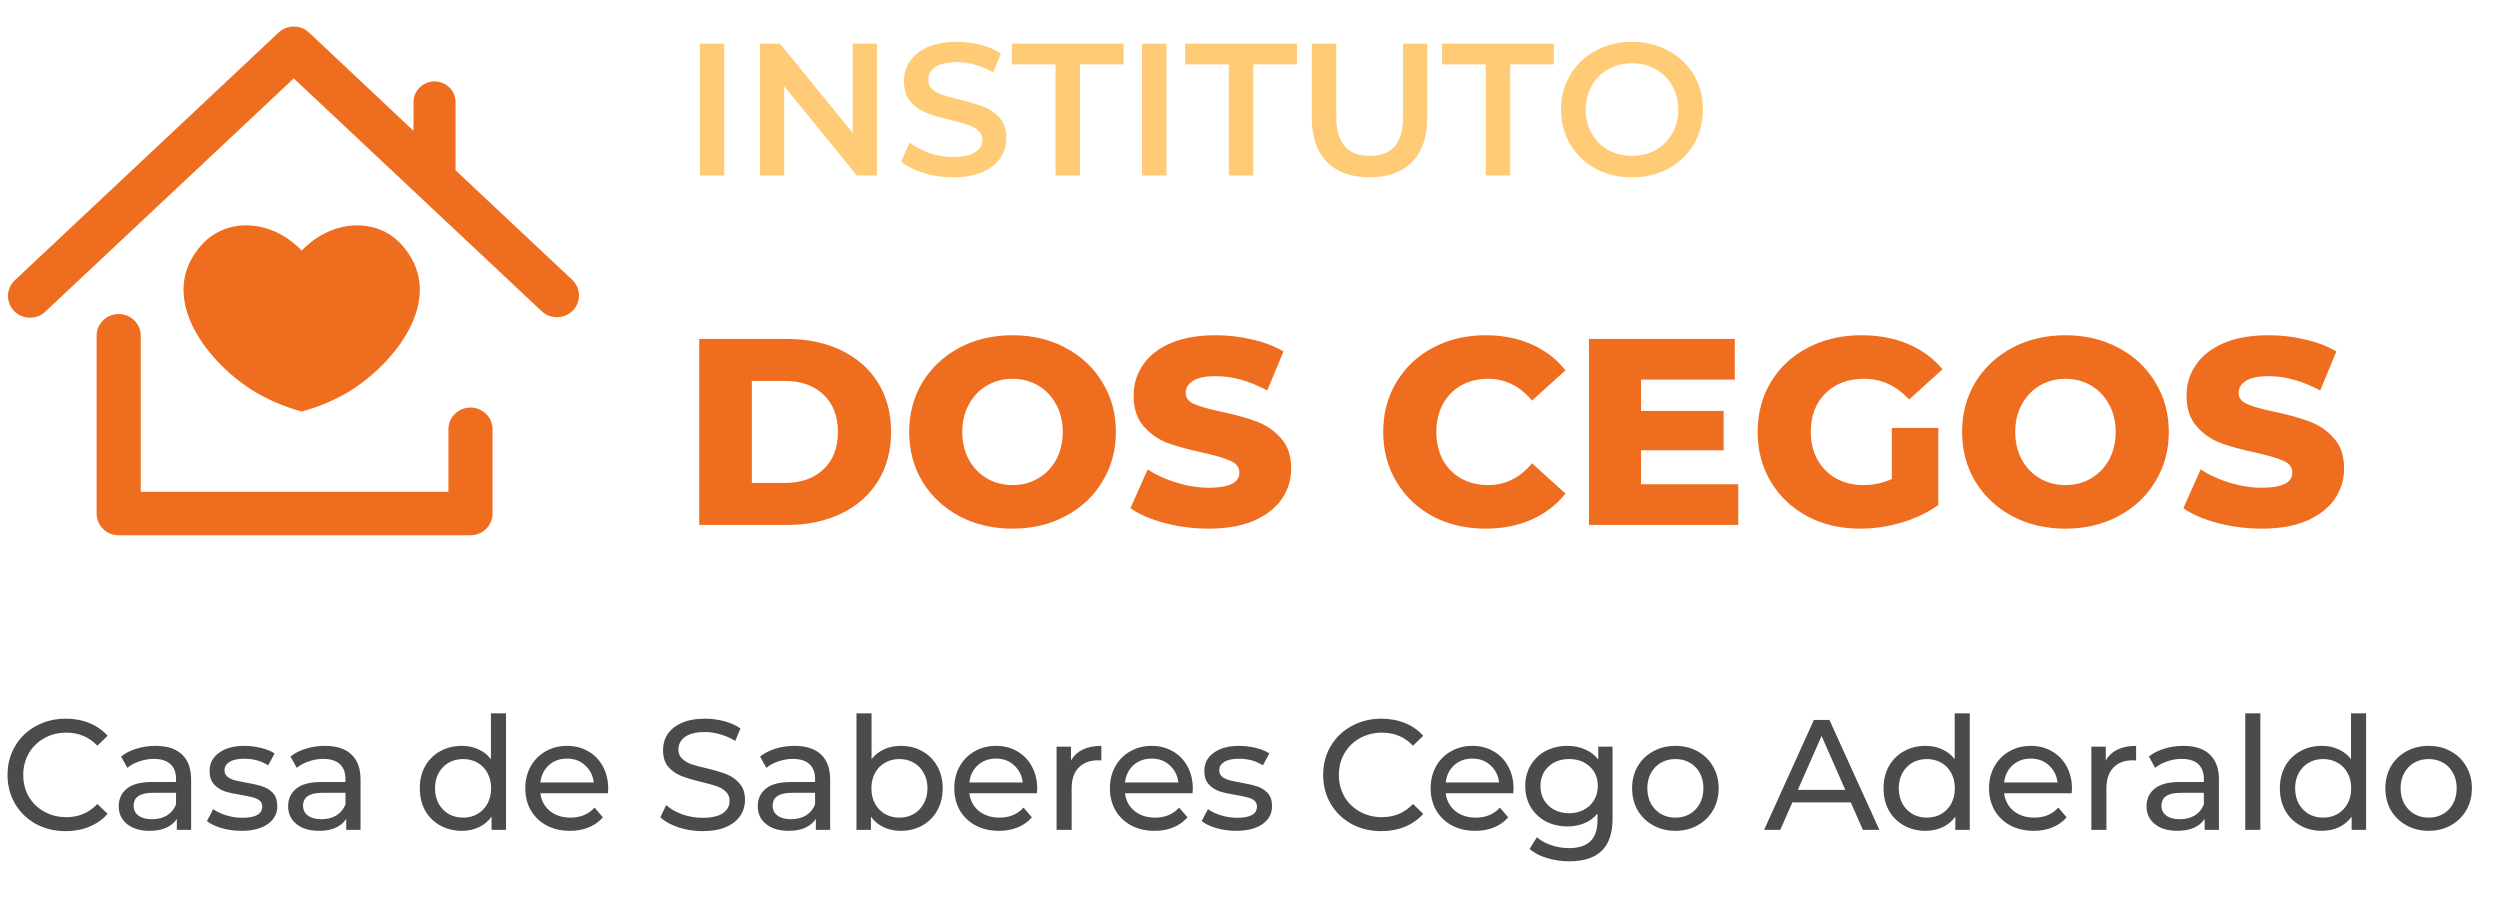<svg width="171" height="63" viewBox="0 0 171 63" fill="none" xmlns="http://www.w3.org/2000/svg">
<path d="M47.827 23.184H53.843C55.236 23.184 56.472 23.445 57.55 23.966C58.628 24.487 59.464 25.226 60.058 26.183C60.652 27.14 60.949 28.261 60.949 29.545C60.949 30.829 60.652 31.95 60.058 32.907C59.464 33.864 58.628 34.603 57.55 35.124C56.472 35.645 55.236 35.906 53.843 35.906H47.827V23.184ZM53.697 33.034C54.788 33.034 55.66 32.725 56.314 32.108C56.981 31.49 57.314 30.635 57.314 29.545C57.314 28.455 56.981 27.6 56.314 26.983C55.66 26.365 54.788 26.056 53.697 26.056H51.425V33.034H53.697ZM69.257 36.16C67.912 36.16 66.701 35.876 65.622 35.306C64.556 34.737 63.714 33.949 63.096 32.944C62.49 31.938 62.187 30.805 62.187 29.545C62.187 28.285 62.49 27.152 63.096 26.146C63.714 25.141 64.556 24.353 65.622 23.784C66.701 23.215 67.912 22.93 69.257 22.93C70.602 22.93 71.807 23.215 72.874 23.784C73.952 24.353 74.794 25.141 75.4 26.146C76.018 27.152 76.326 28.285 76.326 29.545C76.326 30.805 76.018 31.938 75.4 32.944C74.794 33.949 73.952 34.737 72.874 35.306C71.807 35.876 70.602 36.16 69.257 36.16ZM69.257 33.18C69.899 33.18 70.481 33.028 71.002 32.725C71.523 32.422 71.935 31.998 72.237 31.453C72.54 30.896 72.692 30.26 72.692 29.545C72.692 28.83 72.54 28.2 72.237 27.655C71.935 27.098 71.523 26.668 71.002 26.365C70.481 26.062 69.899 25.91 69.257 25.91C68.615 25.91 68.033 26.062 67.512 26.365C66.991 26.668 66.579 27.098 66.276 27.655C65.974 28.2 65.822 28.83 65.822 29.545C65.822 30.26 65.974 30.896 66.276 31.453C66.579 31.998 66.991 32.422 67.512 32.725C68.033 33.028 68.615 33.18 69.257 33.18ZM82.682 36.16C81.652 36.16 80.653 36.033 79.683 35.779C78.714 35.524 77.927 35.185 77.321 34.761L78.502 32.108C79.071 32.483 79.732 32.786 80.483 33.016C81.234 33.246 81.973 33.361 82.7 33.361C84.081 33.361 84.772 33.016 84.772 32.326C84.772 31.962 84.572 31.695 84.172 31.526C83.784 31.344 83.154 31.156 82.282 30.962C81.325 30.757 80.525 30.538 79.883 30.308C79.241 30.066 78.69 29.684 78.229 29.163C77.769 28.642 77.539 27.94 77.539 27.055C77.539 26.28 77.751 25.583 78.175 24.965C78.599 24.335 79.229 23.838 80.065 23.475C80.913 23.111 81.949 22.93 83.173 22.93C84.009 22.93 84.832 23.027 85.644 23.221C86.456 23.402 87.171 23.675 87.789 24.038L86.68 26.71C85.469 26.056 84.293 25.729 83.154 25.729C82.44 25.729 81.919 25.838 81.591 26.056C81.264 26.262 81.101 26.534 81.101 26.873C81.101 27.213 81.295 27.467 81.682 27.637C82.07 27.806 82.694 27.982 83.554 28.164C84.523 28.37 85.323 28.594 85.953 28.836C86.595 29.066 87.147 29.442 87.607 29.963C88.079 30.472 88.316 31.169 88.316 32.053C88.316 32.816 88.104 33.507 87.68 34.125C87.256 34.743 86.62 35.239 85.771 35.615C84.923 35.978 83.894 36.16 82.682 36.16ZM101.609 36.16C100.277 36.16 99.077 35.882 98.011 35.324C96.957 34.755 96.127 33.967 95.521 32.962C94.915 31.956 94.612 30.817 94.612 29.545C94.612 28.273 94.915 27.134 95.521 26.128C96.127 25.123 96.957 24.341 98.011 23.784C99.077 23.215 100.277 22.93 101.609 22.93C102.772 22.93 103.82 23.136 104.753 23.548C105.686 23.96 106.462 24.553 107.08 25.329L104.79 27.401C103.966 26.407 102.966 25.91 101.791 25.91C101.1 25.91 100.483 26.062 99.937 26.365C99.404 26.668 98.986 27.098 98.683 27.655C98.393 28.2 98.247 28.83 98.247 29.545C98.247 30.26 98.393 30.896 98.683 31.453C98.986 31.998 99.404 32.422 99.937 32.725C100.483 33.028 101.1 33.18 101.791 33.18C102.966 33.18 103.966 32.683 104.79 31.689L107.08 33.761C106.462 34.537 105.686 35.13 104.753 35.542C103.82 35.954 102.772 36.16 101.609 36.16ZM118.898 33.125V35.906H108.684V23.184H118.661V25.965H112.246V28.109H117.898V30.799H112.246V33.125H118.898ZM129.4 29.272H132.581V34.543C131.854 35.064 131.018 35.464 130.073 35.742C129.128 36.021 128.182 36.16 127.237 36.16C125.905 36.16 124.705 35.882 123.639 35.324C122.573 34.755 121.737 33.967 121.131 32.962C120.525 31.956 120.222 30.817 120.222 29.545C120.222 28.273 120.525 27.134 121.131 26.128C121.737 25.123 122.579 24.341 123.657 23.784C124.736 23.215 125.953 22.93 127.31 22.93C128.497 22.93 129.564 23.13 130.509 23.529C131.454 23.929 132.241 24.505 132.871 25.256L130.581 27.328C129.721 26.383 128.691 25.91 127.492 25.91C126.401 25.91 125.523 26.243 124.857 26.91C124.19 27.564 123.857 28.442 123.857 29.545C123.857 30.248 124.009 30.878 124.311 31.435C124.614 31.98 125.038 32.41 125.584 32.725C126.129 33.028 126.753 33.18 127.456 33.18C128.146 33.18 128.794 33.04 129.4 32.762V29.272ZM141.277 36.16C139.932 36.16 138.721 35.876 137.642 35.306C136.576 34.737 135.734 33.949 135.116 32.944C134.511 31.938 134.208 30.805 134.208 29.545C134.208 28.285 134.511 27.152 135.116 26.146C135.734 25.141 136.576 24.353 137.642 23.784C138.721 23.215 139.932 22.93 141.277 22.93C142.622 22.93 143.828 23.215 144.894 23.784C145.972 24.353 146.814 25.141 147.42 26.146C148.038 27.152 148.347 28.285 148.347 29.545C148.347 30.805 148.038 31.938 147.42 32.944C146.814 33.949 145.972 34.737 144.894 35.306C143.828 35.876 142.622 36.16 141.277 36.16ZM141.277 33.18C141.919 33.18 142.501 33.028 143.022 32.725C143.543 32.422 143.955 31.998 144.258 31.453C144.561 30.896 144.712 30.26 144.712 29.545C144.712 28.83 144.561 28.2 144.258 27.655C143.955 27.098 143.543 26.668 143.022 26.365C142.501 26.062 141.919 25.91 141.277 25.91C140.635 25.91 140.053 26.062 139.533 26.365C139.012 26.668 138.6 27.098 138.297 27.655C137.994 28.2 137.842 28.83 137.842 29.545C137.842 30.26 137.994 30.896 138.297 31.453C138.6 31.998 139.012 32.422 139.533 32.725C140.053 33.028 140.635 33.18 141.277 33.18ZM154.702 36.16C153.672 36.16 152.673 36.033 151.703 35.779C150.734 35.524 149.947 35.185 149.341 34.761L150.522 32.108C151.092 32.483 151.752 32.786 152.503 33.016C153.254 33.246 153.993 33.361 154.72 33.361C156.101 33.361 156.792 33.016 156.792 32.326C156.792 31.962 156.592 31.695 156.192 31.526C155.805 31.344 155.175 31.156 154.302 30.962C153.345 30.757 152.546 30.538 151.903 30.308C151.261 30.066 150.71 29.684 150.25 29.163C149.789 28.642 149.559 27.94 149.559 27.055C149.559 26.28 149.771 25.583 150.195 24.965C150.619 24.335 151.249 23.838 152.085 23.475C152.933 23.111 153.969 22.93 155.193 22.93C156.029 22.93 156.853 23.027 157.664 23.221C158.476 23.402 159.191 23.675 159.809 24.038L158.7 26.71C157.489 26.056 156.314 25.729 155.175 25.729C154.46 25.729 153.939 25.838 153.612 26.056C153.285 26.262 153.121 26.534 153.121 26.873C153.121 27.213 153.315 27.467 153.703 27.637C154.09 27.806 154.714 27.982 155.574 28.164C156.544 28.37 157.343 28.594 157.973 28.836C158.616 29.066 159.167 29.442 159.627 29.963C160.1 30.472 160.336 31.169 160.336 32.053C160.336 32.816 160.124 33.507 159.7 34.125C159.276 34.743 158.64 35.239 157.792 35.615C156.944 35.978 155.914 36.16 154.702 36.16Z" fill="#EF6D1F"/>
<path d="M47.868 2.989H49.541V12H47.868V2.989ZM59.986 2.989V12H58.608L53.639 5.898V12H51.979V2.989H53.356L58.325 9.091V2.989H59.986ZM65.194 12.129C64.499 12.129 63.825 12.03 63.173 11.833C62.529 11.635 62.018 11.373 61.641 11.047L62.22 9.747C62.589 10.039 63.04 10.279 63.572 10.468C64.112 10.648 64.653 10.738 65.194 10.738C65.863 10.738 66.361 10.631 66.687 10.417C67.022 10.202 67.189 9.919 67.189 9.567C67.189 9.31 67.095 9.099 66.906 8.936C66.726 8.765 66.494 8.632 66.211 8.537C65.927 8.443 65.541 8.335 65.052 8.215C64.366 8.052 63.808 7.889 63.379 7.726C62.958 7.563 62.593 7.31 62.284 6.967C61.984 6.615 61.834 6.143 61.834 5.551C61.834 5.053 61.967 4.602 62.233 4.199C62.508 3.787 62.915 3.461 63.456 3.221C64.005 2.98 64.674 2.86 65.464 2.86C66.013 2.86 66.554 2.929 67.086 3.066C67.618 3.203 68.077 3.401 68.463 3.658L67.936 4.958C67.541 4.727 67.129 4.551 66.7 4.431C66.271 4.311 65.855 4.25 65.451 4.25C64.79 4.25 64.297 4.362 63.971 4.585C63.653 4.808 63.495 5.104 63.495 5.473C63.495 5.731 63.585 5.941 63.765 6.104C63.954 6.267 64.19 6.396 64.473 6.49C64.756 6.585 65.142 6.692 65.631 6.812C66.301 6.967 66.85 7.13 67.279 7.301C67.708 7.464 68.073 7.718 68.373 8.061C68.682 8.404 68.837 8.868 68.837 9.451C68.837 9.949 68.7 10.399 68.425 10.803C68.159 11.206 67.751 11.528 67.202 11.768C66.653 12.009 65.983 12.129 65.194 12.129ZM72.198 4.405H69.212V2.989H76.859V4.405H73.872V12H72.198V4.405ZM78.114 2.989H79.788V12H78.114V2.989ZM84.053 4.405H81.067V2.989H88.713V4.405H85.727V12H84.053V4.405ZM93.68 12.129C92.436 12.129 91.466 11.781 90.771 11.086C90.076 10.382 89.728 9.378 89.728 8.074V2.989H91.402V8.009C91.402 9.777 92.166 10.661 93.693 10.661C95.212 10.661 95.972 9.777 95.972 8.009V2.989H97.62V8.074C97.62 9.378 97.272 10.382 96.577 11.086C95.89 11.781 94.925 12.129 93.68 12.129ZM101.628 4.405H98.641V2.989H106.288V4.405H103.301V12H101.628V4.405ZM111.628 12.129C110.709 12.129 109.881 11.931 109.143 11.537C108.405 11.133 107.826 10.58 107.405 9.876C106.985 9.164 106.774 8.37 106.774 7.494C106.774 6.619 106.985 5.83 107.405 5.126C107.826 4.414 108.405 3.86 109.143 3.465C109.881 3.062 110.709 2.86 111.628 2.86C112.546 2.86 113.374 3.062 114.112 3.465C114.85 3.86 115.429 4.409 115.85 5.113C116.27 5.817 116.481 6.611 116.481 7.494C116.481 8.378 116.27 9.172 115.85 9.876C115.429 10.58 114.85 11.133 114.112 11.537C113.374 11.931 112.546 12.129 111.628 12.129ZM111.628 10.661C112.228 10.661 112.769 10.528 113.25 10.262C113.73 9.988 114.108 9.61 114.382 9.129C114.657 8.64 114.794 8.095 114.794 7.494C114.794 6.894 114.657 6.353 114.382 5.872C114.108 5.383 113.73 5.006 113.25 4.74C112.769 4.465 112.228 4.328 111.628 4.328C111.027 4.328 110.486 4.465 110.006 4.74C109.525 5.006 109.147 5.383 108.873 5.872C108.598 6.353 108.461 6.894 108.461 7.494C108.461 8.095 108.598 8.64 108.873 9.129C109.147 9.61 109.525 9.988 110.006 10.262C110.486 10.528 111.027 10.661 111.628 10.661Z" fill="#FFCB77"/>
<path d="M4.491 56.85C3.739 56.85 3.058 56.686 2.45 56.356C1.848 56.02 1.375 55.561 1.031 54.981C0.688 54.394 0.516 53.735 0.516 53.004C0.516 52.274 0.688 51.618 1.031 51.038C1.375 50.451 1.851 49.992 2.46 49.663C3.069 49.326 3.749 49.158 4.502 49.158C5.089 49.158 5.626 49.258 6.113 49.459C6.6 49.652 7.015 49.942 7.359 50.329L6.661 51.006C6.095 50.411 5.39 50.114 4.544 50.114C3.986 50.114 3.481 50.239 3.03 50.49C2.578 50.741 2.224 51.088 1.966 51.532C1.715 51.969 1.59 52.46 1.59 53.004C1.59 53.548 1.715 54.043 1.966 54.487C2.224 54.924 2.578 55.267 3.03 55.518C3.481 55.769 3.986 55.894 4.544 55.894C5.382 55.894 6.088 55.593 6.661 54.992L7.359 55.669C7.015 56.055 6.596 56.349 6.102 56.55C5.615 56.75 5.078 56.85 4.491 56.85ZM10.634 51.017C11.422 51.017 12.024 51.21 12.439 51.597C12.862 51.984 13.073 52.56 13.073 53.327V56.764H12.095V56.012C11.923 56.277 11.676 56.481 11.354 56.625C11.039 56.761 10.663 56.829 10.226 56.829C9.588 56.829 9.076 56.675 8.69 56.367C8.31 56.059 8.12 55.654 8.12 55.153C8.12 54.651 8.303 54.25 8.668 53.95C9.033 53.642 9.613 53.488 10.409 53.488H12.041V53.283C12.041 52.84 11.913 52.499 11.655 52.263C11.397 52.026 11.017 51.908 10.516 51.908C10.179 51.908 9.85 51.966 9.528 52.08C9.205 52.188 8.933 52.334 8.711 52.521L8.281 51.747C8.575 51.511 8.926 51.332 9.334 51.21C9.742 51.081 10.176 51.017 10.634 51.017ZM10.398 56.034C10.792 56.034 11.132 55.948 11.418 55.776C11.705 55.597 11.913 55.346 12.041 55.024V54.229H10.451C9.578 54.229 9.141 54.523 9.141 55.11C9.141 55.396 9.252 55.622 9.474 55.787C9.696 55.952 10.004 56.034 10.398 56.034ZM16.507 56.829C16.041 56.829 15.594 56.768 15.164 56.646C14.734 56.517 14.398 56.356 14.154 56.163L14.584 55.346C14.835 55.525 15.139 55.669 15.497 55.776C15.855 55.883 16.217 55.937 16.582 55.937C17.485 55.937 17.936 55.679 17.936 55.164C17.936 54.992 17.875 54.856 17.753 54.755C17.631 54.655 17.478 54.584 17.291 54.541C17.112 54.49 16.854 54.437 16.518 54.379C16.059 54.308 15.683 54.225 15.39 54.132C15.103 54.039 14.856 53.882 14.648 53.66C14.441 53.438 14.337 53.126 14.337 52.725C14.337 52.209 14.552 51.797 14.982 51.489C15.411 51.174 15.988 51.017 16.711 51.017C17.091 51.017 17.47 51.063 17.85 51.156C18.23 51.249 18.541 51.375 18.785 51.532L18.344 52.349C17.879 52.048 17.331 51.898 16.7 51.898C16.264 51.898 15.931 51.969 15.701 52.112C15.472 52.256 15.357 52.446 15.357 52.682C15.357 52.868 15.422 53.015 15.551 53.122C15.68 53.23 15.837 53.309 16.024 53.359C16.217 53.409 16.486 53.466 16.829 53.531C17.288 53.609 17.657 53.695 17.936 53.788C18.222 53.874 18.466 54.025 18.666 54.24C18.867 54.455 18.967 54.755 18.967 55.142C18.967 55.658 18.745 56.07 18.301 56.378C17.864 56.678 17.266 56.829 16.507 56.829ZM22.222 51.017C23.01 51.017 23.612 51.21 24.027 51.597C24.45 51.984 24.661 52.56 24.661 53.327V56.764H23.683V56.012C23.512 56.277 23.264 56.481 22.942 56.625C22.627 56.761 22.251 56.829 21.814 56.829C21.177 56.829 20.665 56.675 20.278 56.367C19.898 56.059 19.708 55.654 19.708 55.153C19.708 54.651 19.891 54.25 20.256 53.95C20.622 53.642 21.202 53.488 21.997 53.488H23.63V53.283C23.63 52.84 23.501 52.499 23.243 52.263C22.985 52.026 22.605 51.908 22.104 51.908C21.767 51.908 21.438 51.966 21.116 52.08C20.794 52.188 20.521 52.334 20.299 52.521L19.869 51.747C20.163 51.511 20.514 51.332 20.922 51.21C21.331 51.081 21.764 51.017 22.222 51.017ZM21.986 56.034C22.38 56.034 22.72 55.948 23.007 55.776C23.293 55.597 23.501 55.346 23.63 55.024V54.229H22.04C21.166 54.229 20.729 54.523 20.729 55.11C20.729 55.396 20.84 55.622 21.062 55.787C21.284 55.952 21.592 56.034 21.986 56.034ZM34.612 48.793V56.764H33.623V55.862C33.394 56.177 33.104 56.417 32.753 56.582C32.402 56.746 32.016 56.829 31.593 56.829C31.041 56.829 30.547 56.707 30.11 56.464C29.673 56.22 29.33 55.88 29.079 55.443C28.835 54.999 28.714 54.49 28.714 53.917C28.714 53.344 28.835 52.84 29.079 52.403C29.33 51.966 29.673 51.626 30.11 51.382C30.547 51.138 31.041 51.017 31.593 51.017C32.001 51.017 32.377 51.095 32.721 51.253C33.065 51.403 33.351 51.629 33.58 51.93V48.793H34.612ZM31.679 55.926C32.037 55.926 32.363 55.844 32.657 55.679C32.95 55.507 33.179 55.271 33.344 54.97C33.509 54.662 33.591 54.311 33.591 53.917C33.591 53.523 33.509 53.176 33.344 52.875C33.179 52.567 32.95 52.331 32.657 52.166C32.363 52.002 32.037 51.919 31.679 51.919C31.314 51.919 30.984 52.002 30.69 52.166C30.404 52.331 30.175 52.567 30.003 52.875C29.838 53.176 29.756 53.523 29.756 53.917C29.756 54.311 29.838 54.662 30.003 54.97C30.175 55.271 30.404 55.507 30.69 55.679C30.984 55.844 31.314 55.926 31.679 55.926ZM41.602 53.95C41.602 54.028 41.595 54.132 41.58 54.261H36.961C37.025 54.763 37.244 55.167 37.616 55.475C37.996 55.776 38.465 55.926 39.023 55.926C39.704 55.926 40.252 55.697 40.667 55.239L41.237 55.905C40.979 56.206 40.657 56.435 40.27 56.593C39.89 56.75 39.464 56.829 38.991 56.829C38.39 56.829 37.856 56.707 37.391 56.464C36.925 56.213 36.563 55.865 36.305 55.422C36.055 54.977 35.929 54.476 35.929 53.917C35.929 53.366 36.051 52.868 36.295 52.424C36.545 51.98 36.886 51.636 37.315 51.393C37.752 51.142 38.243 51.017 38.787 51.017C39.331 51.017 39.815 51.142 40.237 51.393C40.667 51.636 41 51.98 41.237 52.424C41.48 52.868 41.602 53.377 41.602 53.95ZM38.787 51.887C38.293 51.887 37.877 52.037 37.541 52.338C37.211 52.639 37.018 53.033 36.961 53.52H40.614C40.556 53.04 40.359 52.65 40.023 52.349C39.693 52.041 39.281 51.887 38.787 51.887ZM48.047 56.85C47.481 56.85 46.933 56.764 46.403 56.593C45.88 56.413 45.468 56.184 45.167 55.905L45.565 55.067C45.851 55.325 46.217 55.536 46.661 55.701C47.112 55.858 47.574 55.937 48.047 55.937C48.67 55.937 49.135 55.833 49.443 55.626C49.751 55.411 49.905 55.128 49.905 54.777C49.905 54.519 49.819 54.311 49.647 54.154C49.483 53.989 49.275 53.864 49.024 53.778C48.781 53.692 48.433 53.595 47.982 53.488C47.416 53.352 46.958 53.215 46.607 53.079C46.263 52.943 45.966 52.736 45.715 52.456C45.472 52.17 45.35 51.787 45.35 51.307C45.35 50.906 45.454 50.544 45.661 50.222C45.876 49.899 46.199 49.642 46.628 49.448C47.058 49.255 47.592 49.158 48.229 49.158C48.673 49.158 49.11 49.215 49.54 49.33C49.97 49.444 50.338 49.609 50.646 49.824L50.292 50.684C49.977 50.483 49.64 50.333 49.282 50.232C48.924 50.125 48.573 50.071 48.229 50.071C47.62 50.071 47.162 50.182 46.854 50.404C46.553 50.626 46.403 50.913 46.403 51.264C46.403 51.522 46.489 51.733 46.661 51.898C46.833 52.055 47.044 52.181 47.294 52.274C47.552 52.36 47.9 52.453 48.337 52.553C48.902 52.689 49.357 52.825 49.701 52.961C50.045 53.097 50.338 53.305 50.582 53.584C50.833 53.864 50.958 54.24 50.958 54.712C50.958 55.106 50.85 55.468 50.636 55.797C50.421 56.12 50.095 56.378 49.658 56.571C49.221 56.757 48.684 56.85 48.047 56.85ZM54.343 51.017C55.131 51.017 55.733 51.21 56.148 51.597C56.571 51.984 56.782 52.56 56.782 53.327V56.764H55.804V56.012C55.632 56.277 55.385 56.481 55.063 56.625C54.748 56.761 54.372 56.829 53.935 56.829C53.297 56.829 52.785 56.675 52.399 56.367C52.019 56.059 51.829 55.654 51.829 55.153C51.829 54.651 52.012 54.25 52.377 53.95C52.742 53.642 53.322 53.488 54.118 53.488H55.751V53.283C55.751 52.84 55.622 52.499 55.364 52.263C55.106 52.026 54.726 51.908 54.225 51.908C53.888 51.908 53.559 51.966 53.237 52.08C52.914 52.188 52.642 52.334 52.42 52.521L51.99 51.747C52.284 51.511 52.635 51.332 53.043 51.21C53.452 51.081 53.885 51.017 54.343 51.017ZM54.107 56.034C54.501 56.034 54.841 55.948 55.127 55.776C55.414 55.597 55.622 55.346 55.751 55.024V54.229H54.16C53.287 54.229 52.85 54.523 52.85 55.11C52.85 55.396 52.961 55.622 53.183 55.787C53.405 55.952 53.713 56.034 54.107 56.034ZM61.602 51.017C62.154 51.017 62.648 51.138 63.085 51.382C63.522 51.626 63.862 51.966 64.105 52.403C64.356 52.84 64.481 53.344 64.481 53.917C64.481 54.49 64.356 54.999 64.105 55.443C63.862 55.88 63.522 56.22 63.085 56.464C62.648 56.707 62.154 56.829 61.602 56.829C61.179 56.829 60.793 56.746 60.442 56.582C60.091 56.417 59.801 56.177 59.572 55.862V56.764H58.583V48.793H59.614V51.93C59.844 51.629 60.13 51.403 60.474 51.253C60.818 51.095 61.194 51.017 61.602 51.017ZM61.516 55.926C61.881 55.926 62.207 55.844 62.494 55.679C62.787 55.507 63.017 55.271 63.181 54.97C63.353 54.662 63.439 54.311 63.439 53.917C63.439 53.523 63.353 53.176 63.181 52.875C63.017 52.567 62.787 52.331 62.494 52.166C62.207 52.002 61.881 51.919 61.516 51.919C61.158 51.919 60.832 52.002 60.538 52.166C60.245 52.331 60.016 52.567 59.851 52.875C59.686 53.176 59.604 53.523 59.604 53.917C59.604 54.311 59.686 54.662 59.851 54.97C60.016 55.271 60.245 55.507 60.538 55.679C60.832 55.844 61.158 55.926 61.516 55.926ZM70.945 53.95C70.945 54.028 70.938 54.132 70.924 54.261H66.304C66.368 54.763 66.587 55.167 66.959 55.475C67.339 55.776 67.808 55.926 68.367 55.926C69.047 55.926 69.595 55.697 70.01 55.239L70.58 55.905C70.322 56.206 70 56.435 69.613 56.593C69.233 56.75 68.807 56.829 68.334 56.829C67.733 56.829 67.199 56.707 66.734 56.464C66.268 56.213 65.906 55.865 65.648 55.422C65.398 54.977 65.272 54.476 65.272 53.917C65.272 53.366 65.394 52.868 65.638 52.424C65.888 51.98 66.229 51.636 66.658 51.393C67.095 51.142 67.586 51.017 68.13 51.017C68.674 51.017 69.158 51.142 69.581 51.393C70.01 51.636 70.343 51.98 70.58 52.424C70.823 52.868 70.945 53.377 70.945 53.95ZM68.13 51.887C67.636 51.887 67.221 52.037 66.884 52.338C66.555 52.639 66.361 53.033 66.304 53.52H69.957C69.899 53.04 69.702 52.65 69.366 52.349C69.036 52.041 68.624 51.887 68.13 51.887ZM73.258 52.026C73.437 51.697 73.702 51.446 74.053 51.275C74.404 51.103 74.83 51.017 75.332 51.017V52.016C75.274 52.009 75.195 52.005 75.095 52.005C74.537 52.005 74.096 52.173 73.774 52.51C73.459 52.84 73.301 53.312 73.301 53.928V56.764H72.27V51.07H73.258V52.026ZM81.589 53.95C81.589 54.028 81.582 54.132 81.567 54.261H76.948C77.012 54.763 77.231 55.167 77.603 55.475C77.983 55.776 78.452 55.926 79.011 55.926C79.691 55.926 80.239 55.697 80.654 55.239L81.224 55.905C80.966 56.206 80.644 56.435 80.257 56.593C79.877 56.75 79.451 56.829 78.978 56.829C78.377 56.829 77.843 56.707 77.378 56.464C76.912 56.213 76.55 55.865 76.293 55.422C76.042 54.977 75.916 54.476 75.916 53.917C75.916 53.366 76.038 52.868 76.282 52.424C76.532 51.98 76.873 51.636 77.302 51.393C77.739 51.142 78.23 51.017 78.774 51.017C79.319 51.017 79.802 51.142 80.225 51.393C80.654 51.636 80.987 51.98 81.224 52.424C81.467 52.868 81.589 53.377 81.589 53.95ZM78.774 51.887C78.28 51.887 77.865 52.037 77.528 52.338C77.198 52.639 77.005 53.033 76.948 53.52H80.601C80.543 53.04 80.346 52.65 80.01 52.349C79.68 52.041 79.268 51.887 78.774 51.887ZM84.547 56.829C84.081 56.829 83.633 56.768 83.204 56.646C82.774 56.517 82.437 56.356 82.194 56.163L82.624 55.346C82.874 55.525 83.179 55.669 83.537 55.776C83.895 55.883 84.257 55.937 84.622 55.937C85.524 55.937 85.976 55.679 85.976 55.164C85.976 54.992 85.915 54.856 85.793 54.755C85.671 54.655 85.517 54.584 85.331 54.541C85.152 54.49 84.894 54.437 84.558 54.379C84.099 54.308 83.723 54.225 83.429 54.132C83.143 54.039 82.896 53.882 82.688 53.66C82.48 53.438 82.376 53.126 82.376 52.725C82.376 52.209 82.591 51.797 83.021 51.489C83.451 51.174 84.027 51.017 84.751 51.017C85.13 51.017 85.51 51.063 85.89 51.156C86.269 51.249 86.581 51.375 86.824 51.532L86.384 52.349C85.918 52.048 85.37 51.898 84.74 51.898C84.303 51.898 83.97 51.969 83.741 52.112C83.512 52.256 83.397 52.446 83.397 52.682C83.397 52.868 83.462 53.015 83.591 53.122C83.719 53.23 83.877 53.309 84.063 53.359C84.257 53.409 84.525 53.466 84.869 53.531C85.327 53.609 85.696 53.695 85.976 53.788C86.262 53.874 86.506 54.025 86.706 54.24C86.907 54.455 87.007 54.755 87.007 55.142C87.007 55.658 86.785 56.07 86.341 56.378C85.904 56.678 85.306 56.829 84.547 56.829ZM94.479 56.85C93.727 56.85 93.047 56.686 92.438 56.356C91.837 56.02 91.364 55.561 91.02 54.981C90.676 54.394 90.504 53.735 90.504 53.004C90.504 52.274 90.676 51.618 91.02 51.038C91.364 50.451 91.84 49.992 92.449 49.663C93.058 49.326 93.738 49.158 94.49 49.158C95.077 49.158 95.615 49.258 96.102 49.459C96.589 49.652 97.004 49.942 97.348 50.329L96.65 51.006C96.084 50.411 95.378 50.114 94.533 50.114C93.974 50.114 93.469 50.239 93.018 50.49C92.567 50.741 92.213 51.088 91.955 51.532C91.704 51.969 91.579 52.46 91.579 53.004C91.579 53.548 91.704 54.043 91.955 54.487C92.213 54.924 92.567 55.267 93.018 55.518C93.469 55.769 93.974 55.894 94.533 55.894C95.371 55.894 96.077 55.593 96.65 54.992L97.348 55.669C97.004 56.055 96.585 56.349 96.091 56.55C95.604 56.75 95.067 56.85 94.479 56.85ZM103.527 53.95C103.527 54.028 103.52 54.132 103.506 54.261H98.886C98.951 54.763 99.169 55.167 99.542 55.475C99.921 55.776 100.39 55.926 100.949 55.926C101.629 55.926 102.177 55.697 102.593 55.239L103.162 55.905C102.904 56.206 102.582 56.435 102.195 56.593C101.816 56.75 101.39 56.829 100.917 56.829C100.315 56.829 99.782 56.707 99.316 56.464C98.85 56.213 98.489 55.865 98.231 55.422C97.98 54.977 97.855 54.476 97.855 53.917C97.855 53.366 97.977 52.868 98.22 52.424C98.471 51.98 98.811 51.636 99.241 51.393C99.678 51.142 100.168 51.017 100.713 51.017C101.257 51.017 101.74 51.142 102.163 51.393C102.593 51.636 102.926 51.98 103.162 52.424C103.406 52.868 103.527 53.377 103.527 53.95ZM100.713 51.887C100.218 51.887 99.803 52.037 99.466 52.338C99.137 52.639 98.944 53.033 98.886 53.52H102.539C102.482 53.04 102.285 52.65 101.948 52.349C101.619 52.041 101.207 51.887 100.713 51.887ZM110.299 51.07V55.991C110.299 56.986 110.052 57.721 109.558 58.193C109.064 58.673 108.326 58.913 107.345 58.913C106.807 58.913 106.295 58.838 105.808 58.688C105.321 58.544 104.927 58.337 104.627 58.064L105.121 57.269C105.386 57.498 105.712 57.678 106.098 57.806C106.492 57.943 106.897 58.011 107.312 58.011C107.979 58.011 108.469 57.853 108.784 57.538C109.107 57.223 109.268 56.743 109.268 56.098V55.647C109.024 55.941 108.723 56.163 108.365 56.313C108.014 56.456 107.631 56.528 107.216 56.528C106.671 56.528 106.177 56.413 105.733 56.184C105.296 55.948 104.952 55.622 104.702 55.207C104.451 54.784 104.326 54.304 104.326 53.767C104.326 53.23 104.451 52.754 104.702 52.338C104.952 51.916 105.296 51.59 105.733 51.36C106.177 51.131 106.671 51.017 107.216 51.017C107.645 51.017 108.043 51.095 108.408 51.253C108.781 51.411 109.085 51.643 109.321 51.951V51.07H110.299ZM107.334 55.626C107.706 55.626 108.039 55.547 108.333 55.389C108.634 55.232 108.867 55.013 109.031 54.734C109.203 54.447 109.289 54.125 109.289 53.767C109.289 53.215 109.107 52.771 108.741 52.435C108.376 52.091 107.907 51.919 107.334 51.919C106.754 51.919 106.281 52.091 105.916 52.435C105.551 52.771 105.368 53.215 105.368 53.767C105.368 54.125 105.45 54.447 105.615 54.734C105.787 55.013 106.02 55.232 106.313 55.389C106.614 55.547 106.954 55.626 107.334 55.626ZM114.601 56.829C114.035 56.829 113.527 56.703 113.076 56.453C112.624 56.202 112.27 55.858 112.012 55.422C111.761 54.977 111.636 54.476 111.636 53.917C111.636 53.359 111.761 52.861 112.012 52.424C112.27 51.98 112.624 51.636 113.076 51.393C113.527 51.142 114.035 51.017 114.601 51.017C115.167 51.017 115.672 51.142 116.116 51.393C116.567 51.636 116.918 51.98 117.169 52.424C117.427 52.861 117.556 53.359 117.556 53.917C117.556 54.476 117.427 54.977 117.169 55.422C116.918 55.858 116.567 56.202 116.116 56.453C115.672 56.703 115.167 56.829 114.601 56.829ZM114.601 55.926C114.966 55.926 115.292 55.844 115.579 55.679C115.872 55.507 116.102 55.271 116.266 54.97C116.431 54.662 116.513 54.311 116.513 53.917C116.513 53.523 116.431 53.176 116.266 52.875C116.102 52.567 115.872 52.331 115.579 52.166C115.292 52.002 114.966 51.919 114.601 51.919C114.236 51.919 113.906 52.002 113.613 52.166C113.326 52.331 113.097 52.567 112.925 52.875C112.76 53.176 112.678 53.523 112.678 53.917C112.678 54.311 112.76 54.662 112.925 54.97C113.097 55.271 113.326 55.507 113.613 55.679C113.906 55.844 114.236 55.926 114.601 55.926ZM126.594 54.884H122.598L121.77 56.764H120.664L124.07 49.244H125.133L128.55 56.764H127.421L126.594 54.884ZM126.218 54.025L124.596 50.34L122.974 54.025H126.218ZM134.733 48.793V56.764H133.744V55.862C133.515 56.177 133.225 56.417 132.874 56.582C132.523 56.746 132.137 56.829 131.714 56.829C131.162 56.829 130.668 56.707 130.231 56.464C129.794 56.22 129.451 55.88 129.2 55.443C128.956 54.999 128.835 54.49 128.835 53.917C128.835 53.344 128.956 52.84 129.2 52.403C129.451 51.966 129.794 51.626 130.231 51.382C130.668 51.138 131.162 51.017 131.714 51.017C132.122 51.017 132.498 51.095 132.842 51.253C133.186 51.403 133.472 51.629 133.701 51.93V48.793H134.733ZM131.8 55.926C132.158 55.926 132.484 55.844 132.778 55.679C133.071 55.507 133.3 55.271 133.465 54.97C133.63 54.662 133.712 54.311 133.712 53.917C133.712 53.523 133.63 53.176 133.465 52.875C133.3 52.567 133.071 52.331 132.778 52.166C132.484 52.002 132.158 51.919 131.8 51.919C131.435 51.919 131.105 52.002 130.811 52.166C130.525 52.331 130.296 52.567 130.124 52.875C129.959 53.176 129.877 53.523 129.877 53.917C129.877 54.311 129.959 54.662 130.124 54.97C130.296 55.271 130.525 55.507 130.811 55.679C131.105 55.844 131.435 55.926 131.8 55.926ZM141.723 53.95C141.723 54.028 141.716 54.132 141.701 54.261H137.082C137.146 54.763 137.365 55.167 137.737 55.475C138.117 55.776 138.586 55.926 139.145 55.926C139.825 55.926 140.373 55.697 140.788 55.239L141.358 55.905C141.1 56.206 140.778 56.435 140.391 56.593C140.011 56.75 139.585 56.829 139.112 56.829C138.511 56.829 137.977 56.707 137.512 56.464C137.046 56.213 136.684 55.865 136.426 55.422C136.176 54.977 136.05 54.476 136.05 53.917C136.05 53.366 136.172 52.868 136.416 52.424C136.666 51.98 137.007 51.636 137.436 51.393C137.873 51.142 138.364 51.017 138.908 51.017C139.453 51.017 139.936 51.142 140.359 51.393C140.788 51.636 141.121 51.98 141.358 52.424C141.601 52.868 141.723 53.377 141.723 53.95ZM138.908 51.887C138.414 51.887 137.999 52.037 137.662 52.338C137.332 52.639 137.139 53.033 137.082 53.52H140.735C140.677 53.04 140.48 52.65 140.144 52.349C139.814 52.041 139.402 51.887 138.908 51.887ZM144.036 52.026C144.215 51.697 144.48 51.446 144.831 51.275C145.182 51.103 145.608 51.017 146.11 51.017V52.016C146.052 52.009 145.973 52.005 145.873 52.005C145.315 52.005 144.874 52.173 144.552 52.51C144.237 52.84 144.079 53.312 144.079 53.928V56.764H143.048V51.07H144.036V52.026ZM149.336 51.017C150.124 51.017 150.726 51.21 151.141 51.597C151.564 51.984 151.775 52.56 151.775 53.327V56.764H150.797V56.012C150.626 56.277 150.378 56.481 150.056 56.625C149.741 56.761 149.365 56.829 148.928 56.829C148.291 56.829 147.778 56.675 147.392 56.367C147.012 56.059 146.822 55.654 146.822 55.153C146.822 54.651 147.005 54.25 147.37 53.95C147.736 53.642 148.316 53.488 149.111 53.488H150.744V53.283C150.744 52.84 150.615 52.499 150.357 52.263C150.099 52.026 149.719 51.908 149.218 51.908C148.881 51.908 148.552 51.966 148.23 52.08C147.907 52.188 147.635 52.334 147.413 52.521L146.983 51.747C147.277 51.511 147.628 51.332 148.036 51.21C148.445 51.081 148.878 51.017 149.336 51.017ZM149.1 56.034C149.494 56.034 149.834 55.948 150.121 55.776C150.407 55.597 150.615 55.346 150.744 55.024V54.229H149.154C148.28 54.229 147.843 54.523 147.843 55.11C147.843 55.396 147.954 55.622 148.176 55.787C148.398 55.952 148.706 56.034 149.1 56.034ZM153.576 48.793H154.608V56.764H153.576V48.793ZM161.841 48.793V56.764H160.853V55.862C160.624 56.177 160.334 56.417 159.983 56.582C159.632 56.746 159.245 56.829 158.822 56.829C158.271 56.829 157.777 56.707 157.34 56.464C156.903 56.22 156.559 55.88 156.308 55.443C156.065 54.999 155.943 54.49 155.943 53.917C155.943 53.344 156.065 52.84 156.308 52.403C156.559 51.966 156.903 51.626 157.34 51.382C157.777 51.138 158.271 51.017 158.822 51.017C159.231 51.017 159.607 51.095 159.95 51.253C160.294 51.403 160.581 51.629 160.81 51.93V48.793H161.841ZM158.908 55.926C159.266 55.926 159.592 55.844 159.886 55.679C160.18 55.507 160.409 55.271 160.573 54.97C160.738 54.662 160.821 54.311 160.821 53.917C160.821 53.523 160.738 53.176 160.573 52.875C160.409 52.567 160.18 52.331 159.886 52.166C159.592 52.002 159.266 51.919 158.908 51.919C158.543 51.919 158.213 52.002 157.92 52.166C157.633 52.331 157.404 52.567 157.232 52.875C157.067 53.176 156.985 53.523 156.985 53.917C156.985 54.311 157.067 54.662 157.232 54.97C157.404 55.271 157.633 55.507 157.92 55.679C158.213 55.844 158.543 55.926 158.908 55.926ZM166.124 56.829C165.558 56.829 165.05 56.703 164.598 56.453C164.147 56.202 163.793 55.858 163.535 55.422C163.284 54.977 163.159 54.476 163.159 53.917C163.159 53.359 163.284 52.861 163.535 52.424C163.793 51.98 164.147 51.636 164.598 51.393C165.05 51.142 165.558 51.017 166.124 51.017C166.69 51.017 167.195 51.142 167.639 51.393C168.09 51.636 168.441 51.98 168.692 52.424C168.949 52.861 169.078 53.359 169.078 53.917C169.078 54.476 168.949 54.977 168.692 55.422C168.441 55.858 168.09 56.202 167.639 56.453C167.195 56.703 166.69 56.829 166.124 56.829ZM166.124 55.926C166.489 55.926 166.815 55.844 167.102 55.679C167.395 55.507 167.624 55.271 167.789 54.97C167.954 54.662 168.036 54.311 168.036 53.917C168.036 53.523 167.954 53.176 167.789 52.875C167.624 52.567 167.395 52.331 167.102 52.166C166.815 52.002 166.489 51.919 166.124 51.919C165.759 51.919 165.429 52.002 165.136 52.166C164.849 52.331 164.62 52.567 164.448 52.875C164.283 53.176 164.201 53.523 164.201 53.917C164.201 54.311 164.283 54.662 164.448 54.97C164.62 55.271 164.849 55.507 165.136 55.679C165.429 55.844 165.759 55.926 166.124 55.926Z" fill="#4B4B4B"/>
<path d="M27.434 16.696C25.818 14.938 22.796 14.904 20.637 17.137C18.479 14.904 15.453 14.938 13.841 16.696C10.672 20.131 13.959 24.537 17.132 26.613C18.212 27.297 19.394 27.814 20.637 28.148C21.881 27.814 23.063 27.297 24.143 26.613C27.316 24.537 30.587 20.131 27.434 16.696Z" fill="#EF6D1F"/>
<path d="M32.181 36.263H8.117C7.809 36.263 7.514 36.143 7.297 35.93C7.079 35.717 6.957 35.428 6.957 35.127V22.964C6.957 22.663 7.079 22.374 7.297 22.16C7.514 21.947 7.809 21.828 8.117 21.828C8.425 21.828 8.72 21.947 8.937 22.16C9.155 22.374 9.277 22.663 9.277 22.964V33.99H31.021V29.361C31.021 29.059 31.143 28.77 31.361 28.557C31.578 28.344 31.874 28.224 32.181 28.224C32.489 28.224 32.784 28.344 33.001 28.557C33.219 28.77 33.341 29.059 33.341 29.361V35.127C33.341 35.428 33.219 35.717 33.001 35.93C32.784 36.143 32.489 36.263 32.181 36.263Z" fill="#EF6D1F" stroke="#EF6D1F" stroke-width="0.699"/>
<path d="M38.896 19.391L30.811 11.799C30.811 11.799 30.811 11.774 30.811 11.761V7.044C30.819 6.899 30.797 6.754 30.746 6.618C30.695 6.482 30.616 6.357 30.514 6.252C30.412 6.146 30.29 6.063 30.154 6.005C30.017 5.948 29.871 5.918 29.723 5.918C29.575 5.918 29.428 5.948 29.292 6.005C29.156 6.063 29.033 6.146 28.931 6.252C28.829 6.357 28.751 6.482 28.7 6.618C28.648 6.754 28.626 6.899 28.634 7.044V9.758L20.898 2.482C20.682 2.279 20.395 2.166 20.096 2.166C19.797 2.166 19.51 2.279 19.294 2.482L1.29 19.391C1.172 19.493 1.077 19.616 1.009 19.755C0.941 19.893 0.903 20.043 0.896 20.196C0.89 20.35 0.915 20.503 0.97 20.646C1.025 20.79 1.109 20.921 1.218 21.032C1.326 21.142 1.456 21.23 1.6 21.291C1.744 21.351 1.899 21.382 2.056 21.382C2.212 21.382 2.367 21.351 2.511 21.29C2.655 21.23 2.785 21.142 2.893 21.031L20.093 4.883L37.289 21.031C37.399 21.134 37.529 21.216 37.671 21.27C37.813 21.324 37.964 21.351 38.116 21.348C38.269 21.345 38.419 21.312 38.558 21.252C38.698 21.192 38.824 21.106 38.929 20.998C39.035 20.891 39.118 20.764 39.173 20.625C39.229 20.486 39.256 20.337 39.252 20.188C39.249 20.039 39.216 19.892 39.155 19.755C39.094 19.618 39.006 19.495 38.896 19.391Z" fill="#EF6D1F" stroke="#EF6D1F" stroke-width="0.699"/>
</svg>
